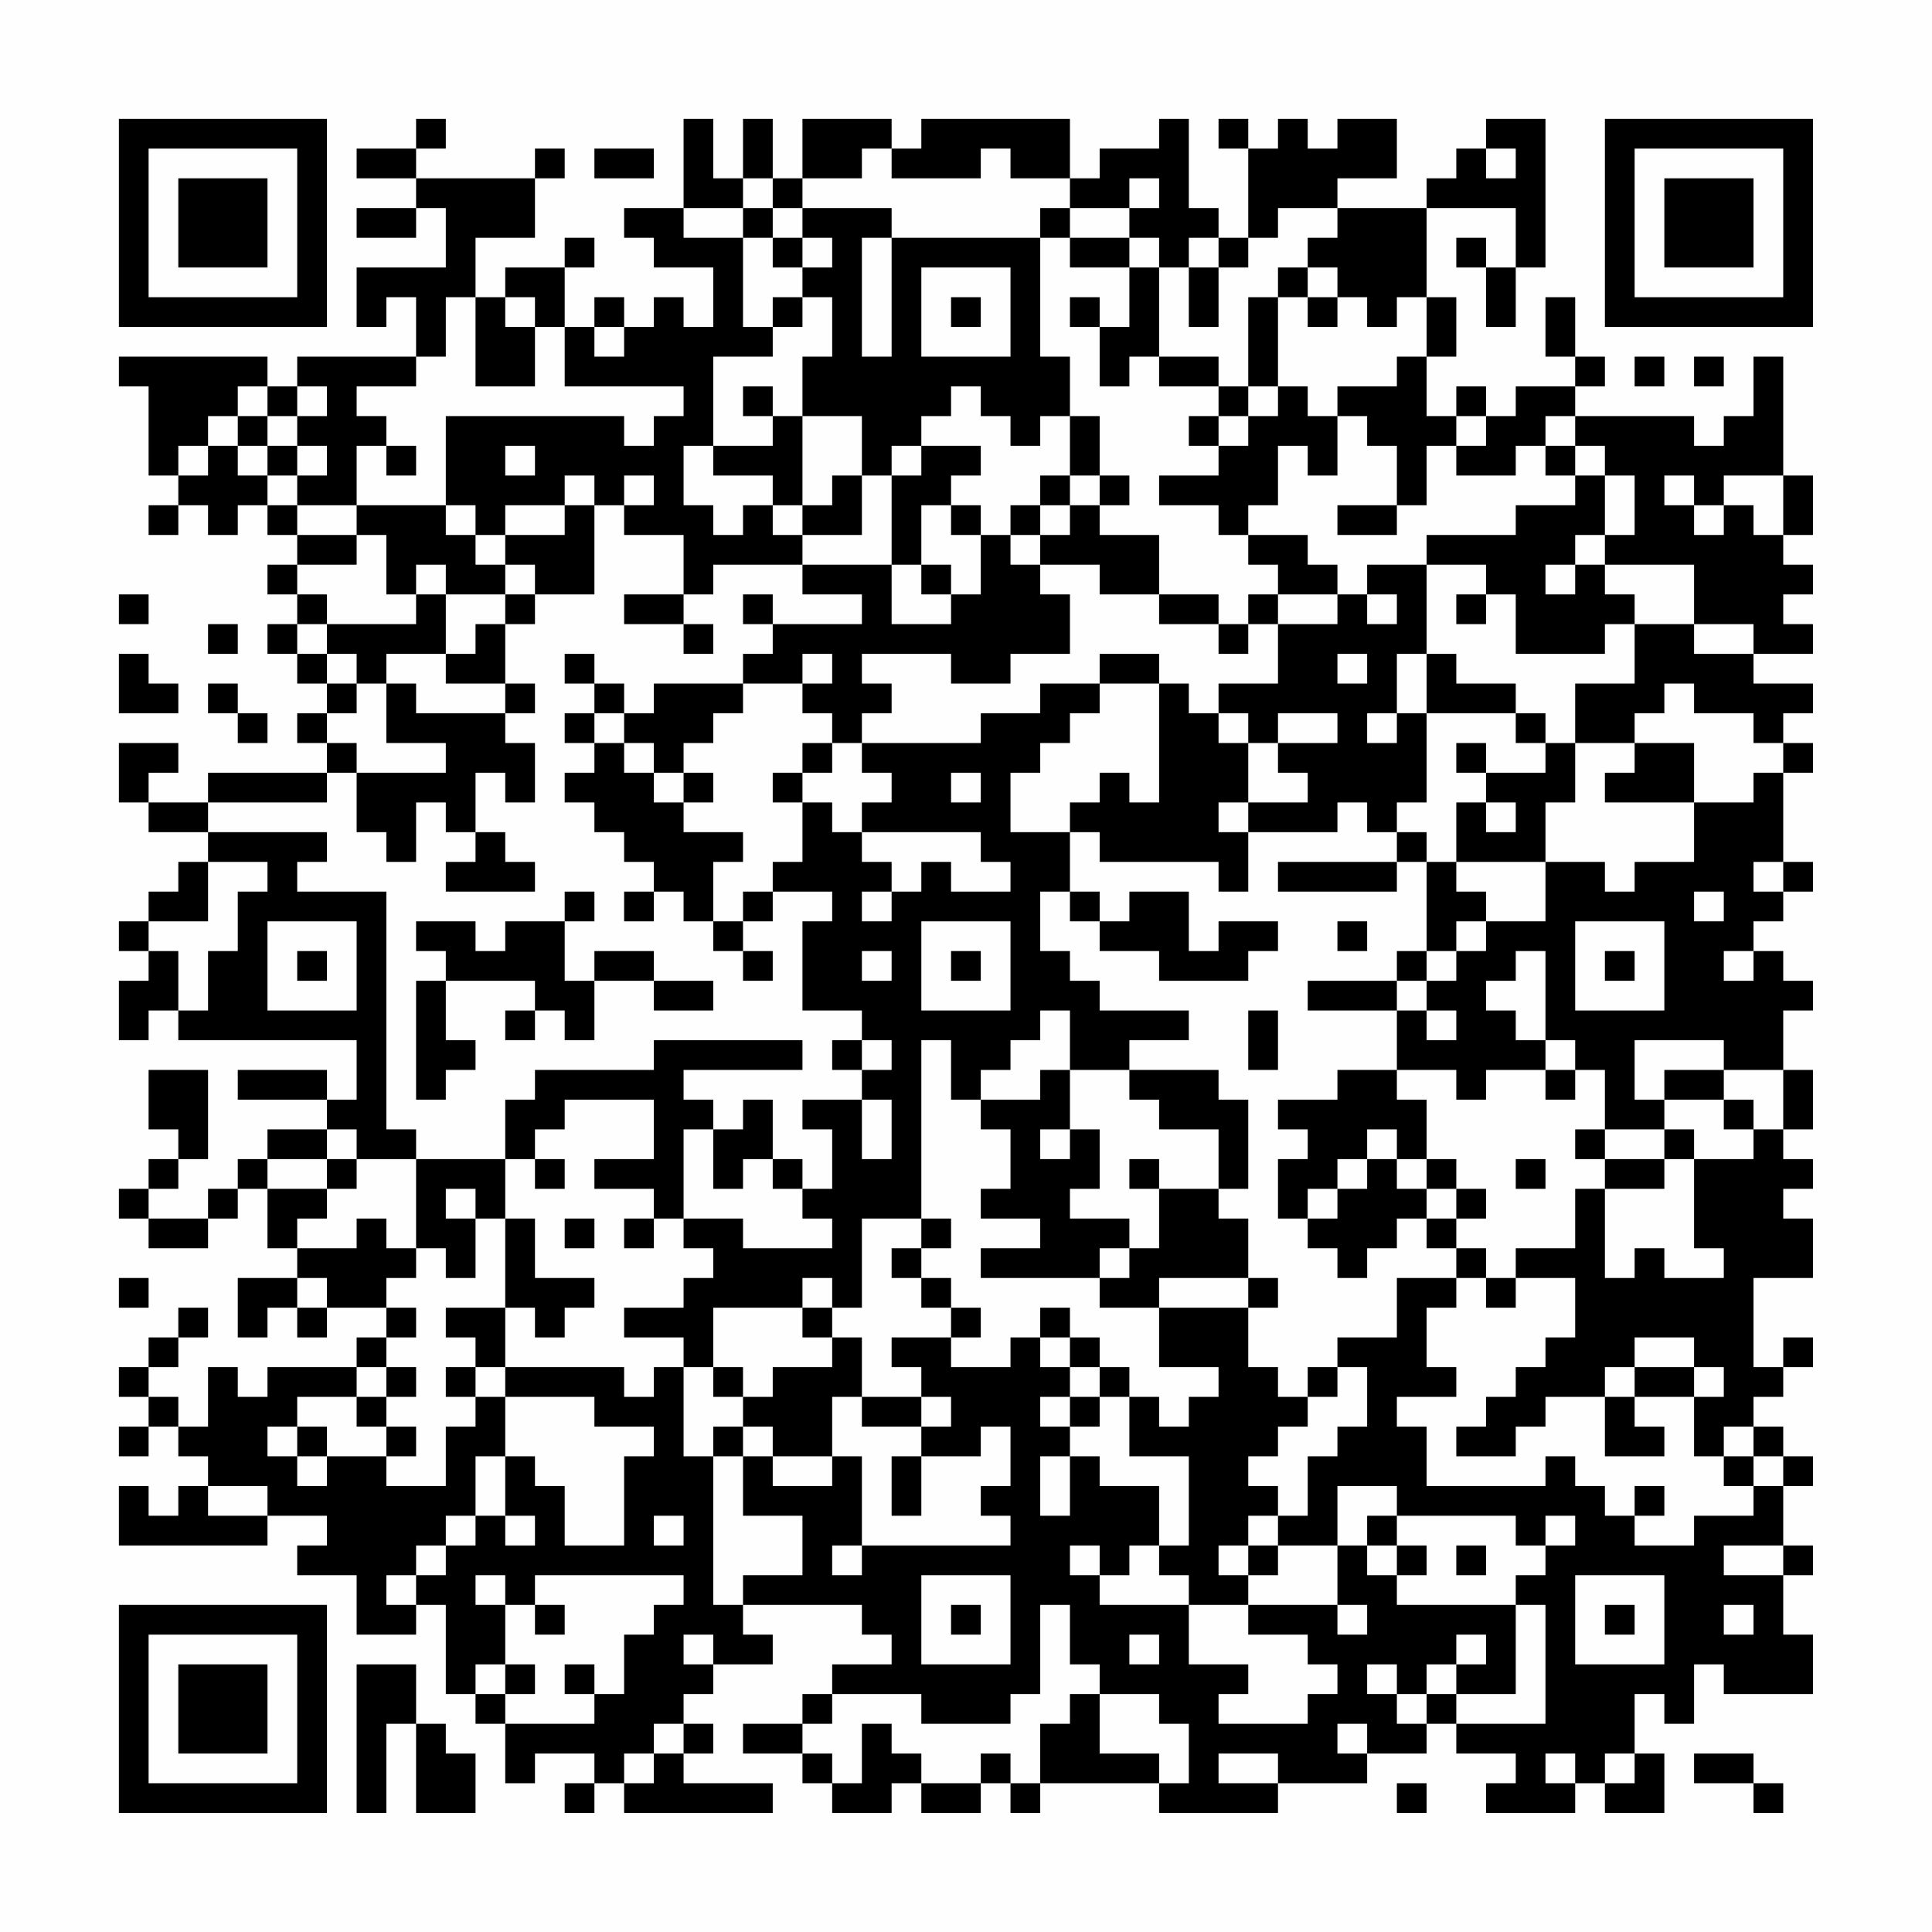 <?xml version="1.0" encoding="UTF-8"?>
<svg xmlns="http://www.w3.org/2000/svg" version="1.1" width="300" height="300" viewBox="0 0 300 300"><rect x="0" y="0" width="300" height="300" fill="#fefefe"/><g transform="scale(4.615)"><g transform="translate(4,4)"><path fill-rule="evenodd" d="M10 0L10 1L8 1L8 2L10 2L10 3L8 3L8 4L10 4L10 3L11 3L11 5L8 5L8 7L9 7L9 6L10 6L10 8L6 8L6 9L5 9L5 8L0 8L0 9L1 9L1 12L2 12L2 13L1 13L1 14L2 14L2 13L3 13L3 14L4 14L4 13L5 13L5 14L6 14L6 15L5 15L5 16L6 16L6 17L5 17L5 18L6 18L6 19L7 19L7 20L6 20L6 21L7 21L7 22L3 22L3 23L1 23L1 22L2 22L2 21L0 21L0 23L1 23L1 24L3 24L3 25L2 25L2 26L1 26L1 27L0 27L0 28L1 28L1 29L0 29L0 31L1 31L1 30L2 30L2 31L8 31L8 33L7 33L7 32L4 32L4 33L7 33L7 34L5 34L5 35L4 35L4 36L3 36L3 37L1 37L1 36L2 36L2 35L3 35L3 32L1 32L1 34L2 34L2 35L1 35L1 36L0 36L0 37L1 37L1 38L3 38L3 37L4 37L4 36L5 36L5 38L6 38L6 39L4 39L4 41L5 41L5 40L6 40L6 41L7 41L7 40L9 40L9 41L8 41L8 42L5 42L5 43L4 43L4 42L3 42L3 44L2 44L2 43L1 43L1 42L2 42L2 41L3 41L3 40L2 40L2 41L1 41L1 42L0 42L0 43L1 43L1 44L0 44L0 45L1 45L1 44L2 44L2 45L3 45L3 46L2 46L2 47L1 47L1 46L0 46L0 48L5 48L5 47L7 47L7 48L6 48L6 49L8 49L8 51L10 51L10 50L11 50L11 53L12 53L12 54L13 54L13 56L14 56L14 55L16 55L16 56L15 56L15 57L16 57L16 56L17 56L17 57L22 57L22 56L19 56L19 55L20 55L20 54L19 54L19 53L20 53L20 52L22 52L22 51L21 51L21 50L25 50L25 51L26 51L26 52L24 52L24 53L23 53L23 54L21 54L21 55L23 55L23 56L24 56L24 57L26 57L26 56L27 56L27 57L29 57L29 56L30 56L30 57L31 57L31 56L35 56L35 57L39 57L39 56L42 56L42 55L44 55L44 54L45 54L45 55L47 55L47 56L46 56L46 57L49 57L49 56L50 56L50 57L52 57L52 55L51 55L51 53L52 53L52 54L53 54L53 52L54 52L54 53L57 53L57 51L56 51L56 49L57 49L57 48L56 48L56 46L57 46L57 45L56 45L56 44L55 44L55 43L56 43L56 42L57 42L57 41L56 41L56 42L55 42L55 39L57 39L57 37L56 37L56 36L57 36L57 35L56 35L56 34L57 34L57 32L56 32L56 30L57 30L57 29L56 29L56 28L55 28L55 27L56 27L56 26L57 26L57 25L56 25L56 22L57 22L57 21L56 21L56 20L57 20L57 19L55 19L55 18L57 18L57 17L56 17L56 16L57 16L57 15L56 15L56 14L57 14L57 12L56 12L56 8L55 8L55 10L54 10L54 11L53 11L53 10L49 10L49 9L50 9L50 8L49 8L49 6L48 6L48 8L49 8L49 9L47 9L47 10L46 10L46 9L45 9L45 10L44 10L44 8L45 8L45 6L44 6L44 3L47 3L47 5L46 5L46 4L45 4L45 5L46 5L46 7L47 7L47 5L48 5L48 0L46 0L46 1L45 1L45 2L44 2L44 3L41 3L41 2L43 2L43 0L41 0L41 1L40 1L40 0L39 0L39 1L38 1L38 0L37 0L37 1L38 1L38 4L37 4L37 3L36 3L36 0L35 0L35 1L33 1L33 2L32 2L32 0L27 0L27 1L26 1L26 0L23 0L23 2L22 2L22 0L21 0L21 2L20 2L20 0L19 0L19 3L17 3L17 4L18 4L18 5L20 5L20 7L19 7L19 6L18 6L18 7L17 7L17 6L16 6L16 7L15 7L15 5L16 5L16 4L15 4L15 5L13 5L13 6L12 6L12 4L14 4L14 2L15 2L15 1L14 1L14 2L10 2L10 1L11 1L11 0ZM16 1L16 2L18 2L18 1ZM25 1L25 2L23 2L23 3L22 3L22 2L21 2L21 3L19 3L19 4L21 4L21 7L22 7L22 8L20 8L20 11L19 11L19 13L20 13L20 14L21 14L21 13L22 13L22 14L23 14L23 15L20 15L20 16L19 16L19 14L17 14L17 13L18 13L18 12L17 12L17 13L16 13L16 12L15 12L15 13L13 13L13 14L12 14L12 13L11 13L11 10L17 10L17 11L18 11L18 10L19 10L19 9L15 9L15 7L14 7L14 6L13 6L13 7L14 7L14 9L12 9L12 6L11 6L11 8L10 8L10 9L8 9L8 10L9 10L9 11L8 11L8 13L6 13L6 12L7 12L7 11L6 11L6 10L7 10L7 9L6 9L6 10L5 10L5 9L4 9L4 10L3 10L3 11L2 11L2 12L3 12L3 11L4 11L4 12L5 12L5 13L6 13L6 14L8 14L8 15L6 15L6 16L7 16L7 17L6 17L6 18L7 18L7 19L8 19L8 20L7 20L7 21L8 21L8 22L7 22L7 23L3 23L3 24L7 24L7 25L6 25L6 26L9 26L9 34L10 34L10 35L8 35L8 34L7 34L7 35L5 35L5 36L7 36L7 37L6 37L6 38L8 38L8 37L9 37L9 38L10 38L10 39L9 39L9 40L10 40L10 41L9 41L9 42L8 42L8 43L6 43L6 44L5 44L5 45L6 45L6 46L7 46L7 45L9 45L9 46L11 46L11 44L12 44L12 43L13 43L13 45L12 45L12 47L11 47L11 48L10 48L10 49L9 49L9 50L10 50L10 49L11 49L11 48L12 48L12 47L13 47L13 48L14 48L14 47L13 47L13 45L14 45L14 46L15 46L15 48L17 48L17 45L18 45L18 44L16 44L16 43L13 43L13 42L17 42L17 43L18 43L18 42L19 42L19 45L20 45L20 50L21 50L21 49L23 49L23 47L21 47L21 45L22 45L22 46L24 46L24 45L25 45L25 48L24 48L24 49L25 49L25 48L30 48L30 47L29 47L29 46L30 46L30 44L29 44L29 45L27 45L27 44L28 44L28 43L27 43L27 42L26 42L26 41L28 41L28 42L30 42L30 41L31 41L31 42L32 42L32 43L31 43L31 44L32 44L32 45L31 45L31 47L32 47L32 45L33 45L33 46L35 46L35 48L34 48L34 49L33 49L33 48L32 48L32 49L33 49L33 50L36 50L36 52L38 52L38 53L37 53L37 54L40 54L40 53L41 53L41 52L40 52L40 51L38 51L38 50L41 50L41 51L42 51L42 50L41 50L41 48L42 48L42 49L43 49L43 50L47 50L47 53L45 53L45 52L46 52L46 51L45 51L45 52L44 52L44 53L43 53L43 52L42 52L42 53L43 53L43 54L44 54L44 53L45 53L45 54L48 54L48 50L47 50L47 49L48 49L48 48L49 48L49 47L48 47L48 48L47 48L47 47L43 47L43 46L41 46L41 48L39 48L39 47L40 47L40 45L41 45L41 44L42 44L42 42L41 42L41 41L43 41L43 39L45 39L45 40L44 40L44 42L45 42L45 43L43 43L43 44L44 44L44 46L48 46L48 45L49 45L49 46L50 46L50 47L51 47L51 48L53 48L53 47L55 47L55 46L56 46L56 45L55 45L55 44L54 44L54 45L53 45L53 43L54 43L54 42L53 42L53 41L51 41L51 42L50 42L50 43L48 43L48 44L47 44L47 45L45 45L45 44L46 44L46 43L47 43L47 42L48 42L48 41L49 41L49 39L47 39L47 38L49 38L49 36L50 36L50 39L51 39L51 38L52 38L52 39L54 39L54 38L53 38L53 35L55 35L55 34L56 34L56 32L54 32L54 31L51 31L51 33L52 33L52 34L50 34L50 32L49 32L49 31L48 31L48 28L47 28L47 29L46 29L46 30L47 30L47 31L48 31L48 32L46 32L46 33L45 33L45 32L43 32L43 30L44 30L44 31L45 31L45 30L44 30L44 29L45 29L45 28L46 28L46 27L48 27L48 25L50 25L50 26L51 26L51 25L53 25L53 23L55 23L55 22L56 22L56 21L55 21L55 20L53 20L53 19L52 19L52 20L51 20L51 21L49 21L49 19L51 19L51 17L53 17L53 18L55 18L55 17L53 17L53 15L50 15L50 14L51 14L51 12L50 12L50 11L49 11L49 10L48 10L48 11L47 11L47 12L45 12L45 11L46 11L46 10L45 10L45 11L44 11L44 13L43 13L43 11L42 11L42 10L41 10L41 9L43 9L43 8L44 8L44 6L43 6L43 7L42 7L42 6L41 6L41 5L40 5L40 4L41 4L41 3L39 3L39 4L38 4L38 5L37 5L37 4L36 4L36 5L35 5L35 4L34 4L34 3L35 3L35 2L34 2L34 3L32 3L32 2L30 2L30 1L29 1L29 2L26 2L26 1ZM46 1L46 2L47 2L47 1ZM21 3L21 4L22 4L22 5L23 5L23 6L22 6L22 7L23 7L23 6L24 6L24 8L23 8L23 10L22 10L22 9L21 9L21 10L22 10L22 11L20 11L20 12L22 12L22 13L23 13L23 14L25 14L25 12L26 12L26 15L23 15L23 16L25 16L25 17L22 17L22 16L21 16L21 17L22 17L22 18L21 18L21 19L18 19L18 20L17 20L17 19L16 19L16 18L15 18L15 19L16 19L16 20L15 20L15 21L16 21L16 22L15 22L15 23L16 23L16 24L17 24L17 25L18 25L18 26L17 26L17 27L18 27L18 26L19 26L19 27L20 27L20 28L21 28L21 29L22 29L22 28L21 28L21 27L22 27L22 26L24 26L24 27L23 27L23 30L25 30L25 31L24 31L24 32L25 32L25 33L23 33L23 34L24 34L24 36L23 36L23 35L22 35L22 33L21 33L21 34L20 34L20 33L19 33L19 32L23 32L23 31L18 31L18 32L14 32L14 33L13 33L13 35L10 35L10 38L11 38L11 39L12 39L12 37L13 37L13 40L11 40L11 41L12 41L12 42L11 42L11 43L12 43L12 42L13 42L13 40L14 40L14 41L15 41L15 40L16 40L16 39L14 39L14 37L13 37L13 35L14 35L14 36L15 36L15 35L14 35L14 34L15 34L15 33L18 33L18 35L16 35L16 36L18 36L18 37L17 37L17 38L18 38L18 37L19 37L19 38L20 38L20 39L19 39L19 40L17 40L17 41L19 41L19 42L20 42L20 43L21 43L21 44L20 44L20 45L21 45L21 44L22 44L22 45L24 45L24 43L25 43L25 44L27 44L27 43L25 43L25 41L24 41L24 40L25 40L25 37L27 37L27 38L26 38L26 39L27 39L27 40L28 40L28 41L29 41L29 40L28 40L28 39L27 39L27 38L28 38L28 37L27 37L27 31L28 31L28 33L29 33L29 34L30 34L30 36L29 36L29 37L31 37L31 38L29 38L29 39L33 39L33 40L35 40L35 42L37 42L37 43L36 43L36 44L35 44L35 43L34 43L34 42L33 42L33 41L32 41L32 40L31 40L31 41L32 41L32 42L33 42L33 43L32 43L32 44L33 44L33 43L34 43L34 45L36 45L36 48L35 48L35 49L36 49L36 50L38 50L38 49L39 49L39 48L38 48L38 47L39 47L39 46L38 46L38 45L39 45L39 44L40 44L40 43L41 43L41 42L40 42L40 43L39 43L39 42L38 42L38 40L39 40L39 39L38 39L38 37L37 37L37 36L38 36L38 33L37 33L37 32L34 32L34 31L36 31L36 30L33 30L33 29L32 29L32 28L31 28L31 26L32 26L32 27L33 27L33 28L35 28L35 29L38 29L38 28L39 28L39 27L37 27L37 28L36 28L36 26L34 26L34 27L33 27L33 26L32 26L32 24L33 24L33 25L37 25L37 26L38 26L38 24L41 24L41 23L42 23L42 24L43 24L43 25L39 25L39 26L43 26L43 25L44 25L44 28L43 28L43 29L40 29L40 30L43 30L43 29L44 29L44 28L45 28L45 27L46 27L46 26L45 26L45 25L48 25L48 23L49 23L49 21L48 21L48 20L47 20L47 19L45 19L45 18L44 18L44 15L46 15L46 16L45 16L45 17L46 17L46 16L47 16L47 18L50 18L50 17L51 17L51 16L50 16L50 15L49 15L49 14L50 14L50 12L49 12L49 11L48 11L48 12L49 12L49 13L47 13L47 14L44 14L44 15L42 15L42 16L41 16L41 15L40 15L40 14L38 14L38 13L39 13L39 11L40 11L40 12L41 12L41 10L40 10L40 9L39 9L39 6L40 6L40 7L41 7L41 6L40 6L40 5L39 5L39 6L38 6L38 9L37 9L37 8L35 8L35 5L34 5L34 4L32 4L32 3L31 3L31 4L26 4L26 3L23 3L23 4L22 4L22 3ZM23 4L23 5L24 5L24 4ZM25 4L25 8L26 8L26 4ZM31 4L31 8L32 8L32 10L31 10L31 11L30 11L30 10L29 10L29 9L28 9L28 10L27 10L27 11L26 11L26 12L27 12L27 11L29 11L29 12L28 12L28 13L27 13L27 15L26 15L26 17L28 17L28 16L29 16L29 14L30 14L30 15L31 15L31 16L32 16L32 18L30 18L30 19L28 19L28 18L25 18L25 19L26 19L26 20L25 20L25 21L24 21L24 20L23 20L23 19L24 19L24 18L23 18L23 19L21 19L21 20L20 20L20 21L19 21L19 22L18 22L18 21L17 21L17 20L16 20L16 21L17 21L17 22L18 22L18 23L19 23L19 24L21 24L21 25L20 25L20 27L21 27L21 26L22 26L22 25L23 25L23 23L24 23L24 24L25 24L25 25L26 25L26 26L25 26L25 27L26 27L26 26L27 26L27 25L28 25L28 26L30 26L30 25L29 25L29 24L25 24L25 23L26 23L26 22L25 22L25 21L29 21L29 20L31 20L31 19L33 19L33 20L32 20L32 21L31 21L31 22L30 22L30 24L32 24L32 23L33 23L33 22L34 22L34 23L35 23L35 19L36 19L36 20L37 20L37 21L38 21L38 23L37 23L37 24L38 24L38 23L40 23L40 22L39 22L39 21L41 21L41 20L39 20L39 21L38 21L38 20L37 20L37 19L39 19L39 17L41 17L41 16L39 16L39 15L38 15L38 14L37 14L37 13L35 13L35 12L37 12L37 11L38 11L38 10L39 10L39 9L38 9L38 10L37 10L37 9L35 9L35 8L34 8L34 9L33 9L33 7L34 7L34 5L32 5L32 4ZM27 5L27 8L30 8L30 5ZM36 5L36 7L37 7L37 5ZM28 6L28 7L29 7L29 6ZM32 6L32 7L33 7L33 6ZM16 7L16 8L17 8L17 7ZM51 8L51 9L52 9L52 8ZM53 8L53 9L54 9L54 8ZM4 10L4 11L5 11L5 12L6 12L6 11L5 11L5 10ZM23 10L23 13L24 13L24 12L25 12L25 10ZM32 10L32 12L31 12L31 13L30 13L30 14L31 14L31 15L33 15L33 16L35 16L35 17L37 17L37 18L38 18L38 17L39 17L39 16L38 16L38 17L37 17L37 16L35 16L35 14L33 14L33 13L34 13L34 12L33 12L33 10ZM36 10L36 11L37 11L37 10ZM9 11L9 12L10 12L10 11ZM13 11L13 12L14 12L14 11ZM32 12L32 13L31 13L31 14L32 14L32 13L33 13L33 12ZM52 12L52 13L53 13L53 14L54 14L54 13L55 13L55 14L56 14L56 12L54 12L54 13L53 13L53 12ZM8 13L8 14L9 14L9 16L10 16L10 17L7 17L7 18L8 18L8 19L9 19L9 21L11 21L11 22L8 22L8 24L9 24L9 25L10 25L10 23L11 23L11 24L12 24L12 25L11 25L11 26L14 26L14 25L13 25L13 24L12 24L12 22L13 22L13 23L14 23L14 21L13 21L13 20L14 20L14 19L13 19L13 17L14 17L14 16L16 16L16 13L15 13L15 14L13 14L13 15L12 15L12 14L11 14L11 13ZM28 13L28 14L29 14L29 13ZM41 13L41 14L43 14L43 13ZM10 15L10 16L11 16L11 18L9 18L9 19L10 19L10 20L13 20L13 19L11 19L11 18L12 18L12 17L13 17L13 16L14 16L14 15L13 15L13 16L11 16L11 15ZM27 15L27 16L28 16L28 15ZM48 15L48 16L49 16L49 15ZM0 16L0 17L1 17L1 16ZM17 16L17 17L19 17L19 18L20 18L20 17L19 17L19 16ZM42 16L42 17L43 17L43 16ZM3 17L3 18L4 18L4 17ZM0 18L0 20L2 20L2 19L1 19L1 18ZM33 18L33 19L35 19L35 18ZM41 18L41 19L42 19L42 18ZM43 18L43 20L42 20L42 21L43 21L43 20L44 20L44 23L43 23L43 24L44 24L44 25L45 25L45 23L46 23L46 24L47 24L47 23L46 23L46 22L48 22L48 21L47 21L47 20L44 20L44 18ZM3 19L3 20L4 20L4 21L5 21L5 20L4 20L4 19ZM23 21L23 22L22 22L22 23L23 23L23 22L24 22L24 21ZM45 21L45 22L46 22L46 21ZM51 21L51 22L50 22L50 23L53 23L53 21ZM19 22L19 23L20 23L20 22ZM28 22L28 23L29 23L29 22ZM3 25L3 27L1 27L1 28L2 28L2 30L3 30L3 28L4 28L4 26L5 26L5 25ZM55 25L55 26L56 26L56 25ZM15 26L15 27L13 27L13 28L12 28L12 27L10 27L10 28L11 28L11 29L10 29L10 33L11 33L11 32L12 32L12 31L11 31L11 29L14 29L14 30L13 30L13 31L14 31L14 30L15 30L15 31L16 31L16 29L18 29L18 30L20 30L20 29L18 29L18 28L16 28L16 29L15 29L15 27L16 27L16 26ZM53 26L53 27L54 27L54 26ZM5 27L5 30L8 30L8 27ZM27 27L27 30L30 30L30 27ZM41 27L41 28L42 28L42 27ZM49 27L49 30L52 30L52 27ZM6 28L6 29L7 29L7 28ZM25 28L25 29L26 29L26 28ZM28 28L28 29L29 29L29 28ZM50 28L50 29L51 29L51 28ZM54 28L54 29L55 29L55 28ZM31 30L31 31L30 31L30 32L29 32L29 33L31 33L31 32L32 32L32 34L31 34L31 35L32 35L32 34L33 34L33 36L32 36L32 37L34 37L34 38L33 38L33 39L34 39L34 38L35 38L35 36L37 36L37 34L35 34L35 33L34 33L34 32L32 32L32 30ZM38 30L38 32L39 32L39 30ZM25 31L25 32L26 32L26 31ZM41 32L41 33L39 33L39 34L40 34L40 35L39 35L39 37L40 37L40 38L41 38L41 39L42 39L42 38L43 38L43 37L44 37L44 38L45 38L45 39L46 39L46 40L47 40L47 39L46 39L46 38L45 38L45 37L46 37L46 36L45 36L45 35L44 35L44 33L43 33L43 32ZM48 32L48 33L49 33L49 32ZM52 32L52 33L54 33L54 34L55 34L55 33L54 33L54 32ZM25 33L25 35L26 35L26 33ZM19 34L19 37L21 37L21 38L24 38L24 37L23 37L23 36L22 36L22 35L21 35L21 36L20 36L20 34ZM42 34L42 35L41 35L41 36L40 36L40 37L41 37L41 36L42 36L42 35L43 35L43 36L44 36L44 37L45 37L45 36L44 36L44 35L43 35L43 34ZM49 34L49 35L50 35L50 36L52 36L52 35L53 35L53 34L52 34L52 35L50 35L50 34ZM7 35L7 36L8 36L8 35ZM34 35L34 36L35 36L35 35ZM47 35L47 36L48 36L48 35ZM11 36L11 37L12 37L12 36ZM15 37L15 38L16 38L16 37ZM0 39L0 40L1 40L1 39ZM6 39L6 40L7 40L7 39ZM23 39L23 40L20 40L20 42L21 42L21 43L22 43L22 42L24 42L24 41L23 41L23 40L24 40L24 39ZM35 39L35 40L38 40L38 39ZM9 42L9 43L8 43L8 44L9 44L9 45L10 45L10 44L9 44L9 43L10 43L10 42ZM51 42L51 43L50 43L50 45L52 45L52 44L51 44L51 43L53 43L53 42ZM6 44L6 45L7 45L7 44ZM26 45L26 47L27 47L27 45ZM54 45L54 46L55 46L55 45ZM3 46L3 47L5 47L5 46ZM51 46L51 47L52 47L52 46ZM18 47L18 48L19 48L19 47ZM42 47L42 48L43 48L43 49L44 49L44 48L43 48L43 47ZM37 48L37 49L38 49L38 48ZM45 48L45 49L46 49L46 48ZM54 48L54 49L56 49L56 48ZM12 49L12 50L13 50L13 52L12 52L12 53L13 53L13 54L16 54L16 53L17 53L17 51L18 51L18 50L19 50L19 49L14 49L14 50L13 50L13 49ZM27 49L27 52L30 52L30 49ZM49 49L49 52L52 52L52 49ZM14 50L14 51L15 51L15 50ZM28 50L28 51L29 51L29 50ZM31 50L31 53L30 53L30 54L27 54L27 53L24 53L24 54L23 54L23 55L24 55L24 56L25 56L25 54L26 54L26 55L27 55L27 56L29 56L29 55L30 55L30 56L31 56L31 54L32 54L32 53L33 53L33 55L35 55L35 56L36 56L36 54L35 54L35 53L33 53L33 52L32 52L32 50ZM50 50L50 51L51 51L51 50ZM54 50L54 51L55 51L55 50ZM19 51L19 52L20 52L20 51ZM34 51L34 52L35 52L35 51ZM8 52L8 57L9 57L9 54L10 54L10 57L12 57L12 55L11 55L11 54L10 54L10 52ZM13 52L13 53L14 53L14 52ZM15 52L15 53L16 53L16 52ZM18 54L18 55L17 55L17 56L18 56L18 55L19 55L19 54ZM41 54L41 55L42 55L42 54ZM37 55L37 56L39 56L39 55ZM48 55L48 56L49 56L49 55ZM50 55L50 56L51 56L51 55ZM53 55L53 56L55 56L55 57L56 57L56 56L55 56L55 55ZM43 56L43 57L44 57L44 56ZM0 0L0 7L7 7L7 0ZM1 1L1 6L6 6L6 1ZM2 2L2 5L5 5L5 2ZM50 0L50 7L57 7L57 0ZM51 1L51 6L56 6L56 1ZM52 2L52 5L55 5L55 2ZM0 50L0 57L7 57L7 50ZM1 51L1 56L6 56L6 51ZM2 52L2 55L5 55L5 52Z" fill="#000000"/></g></g></svg>
